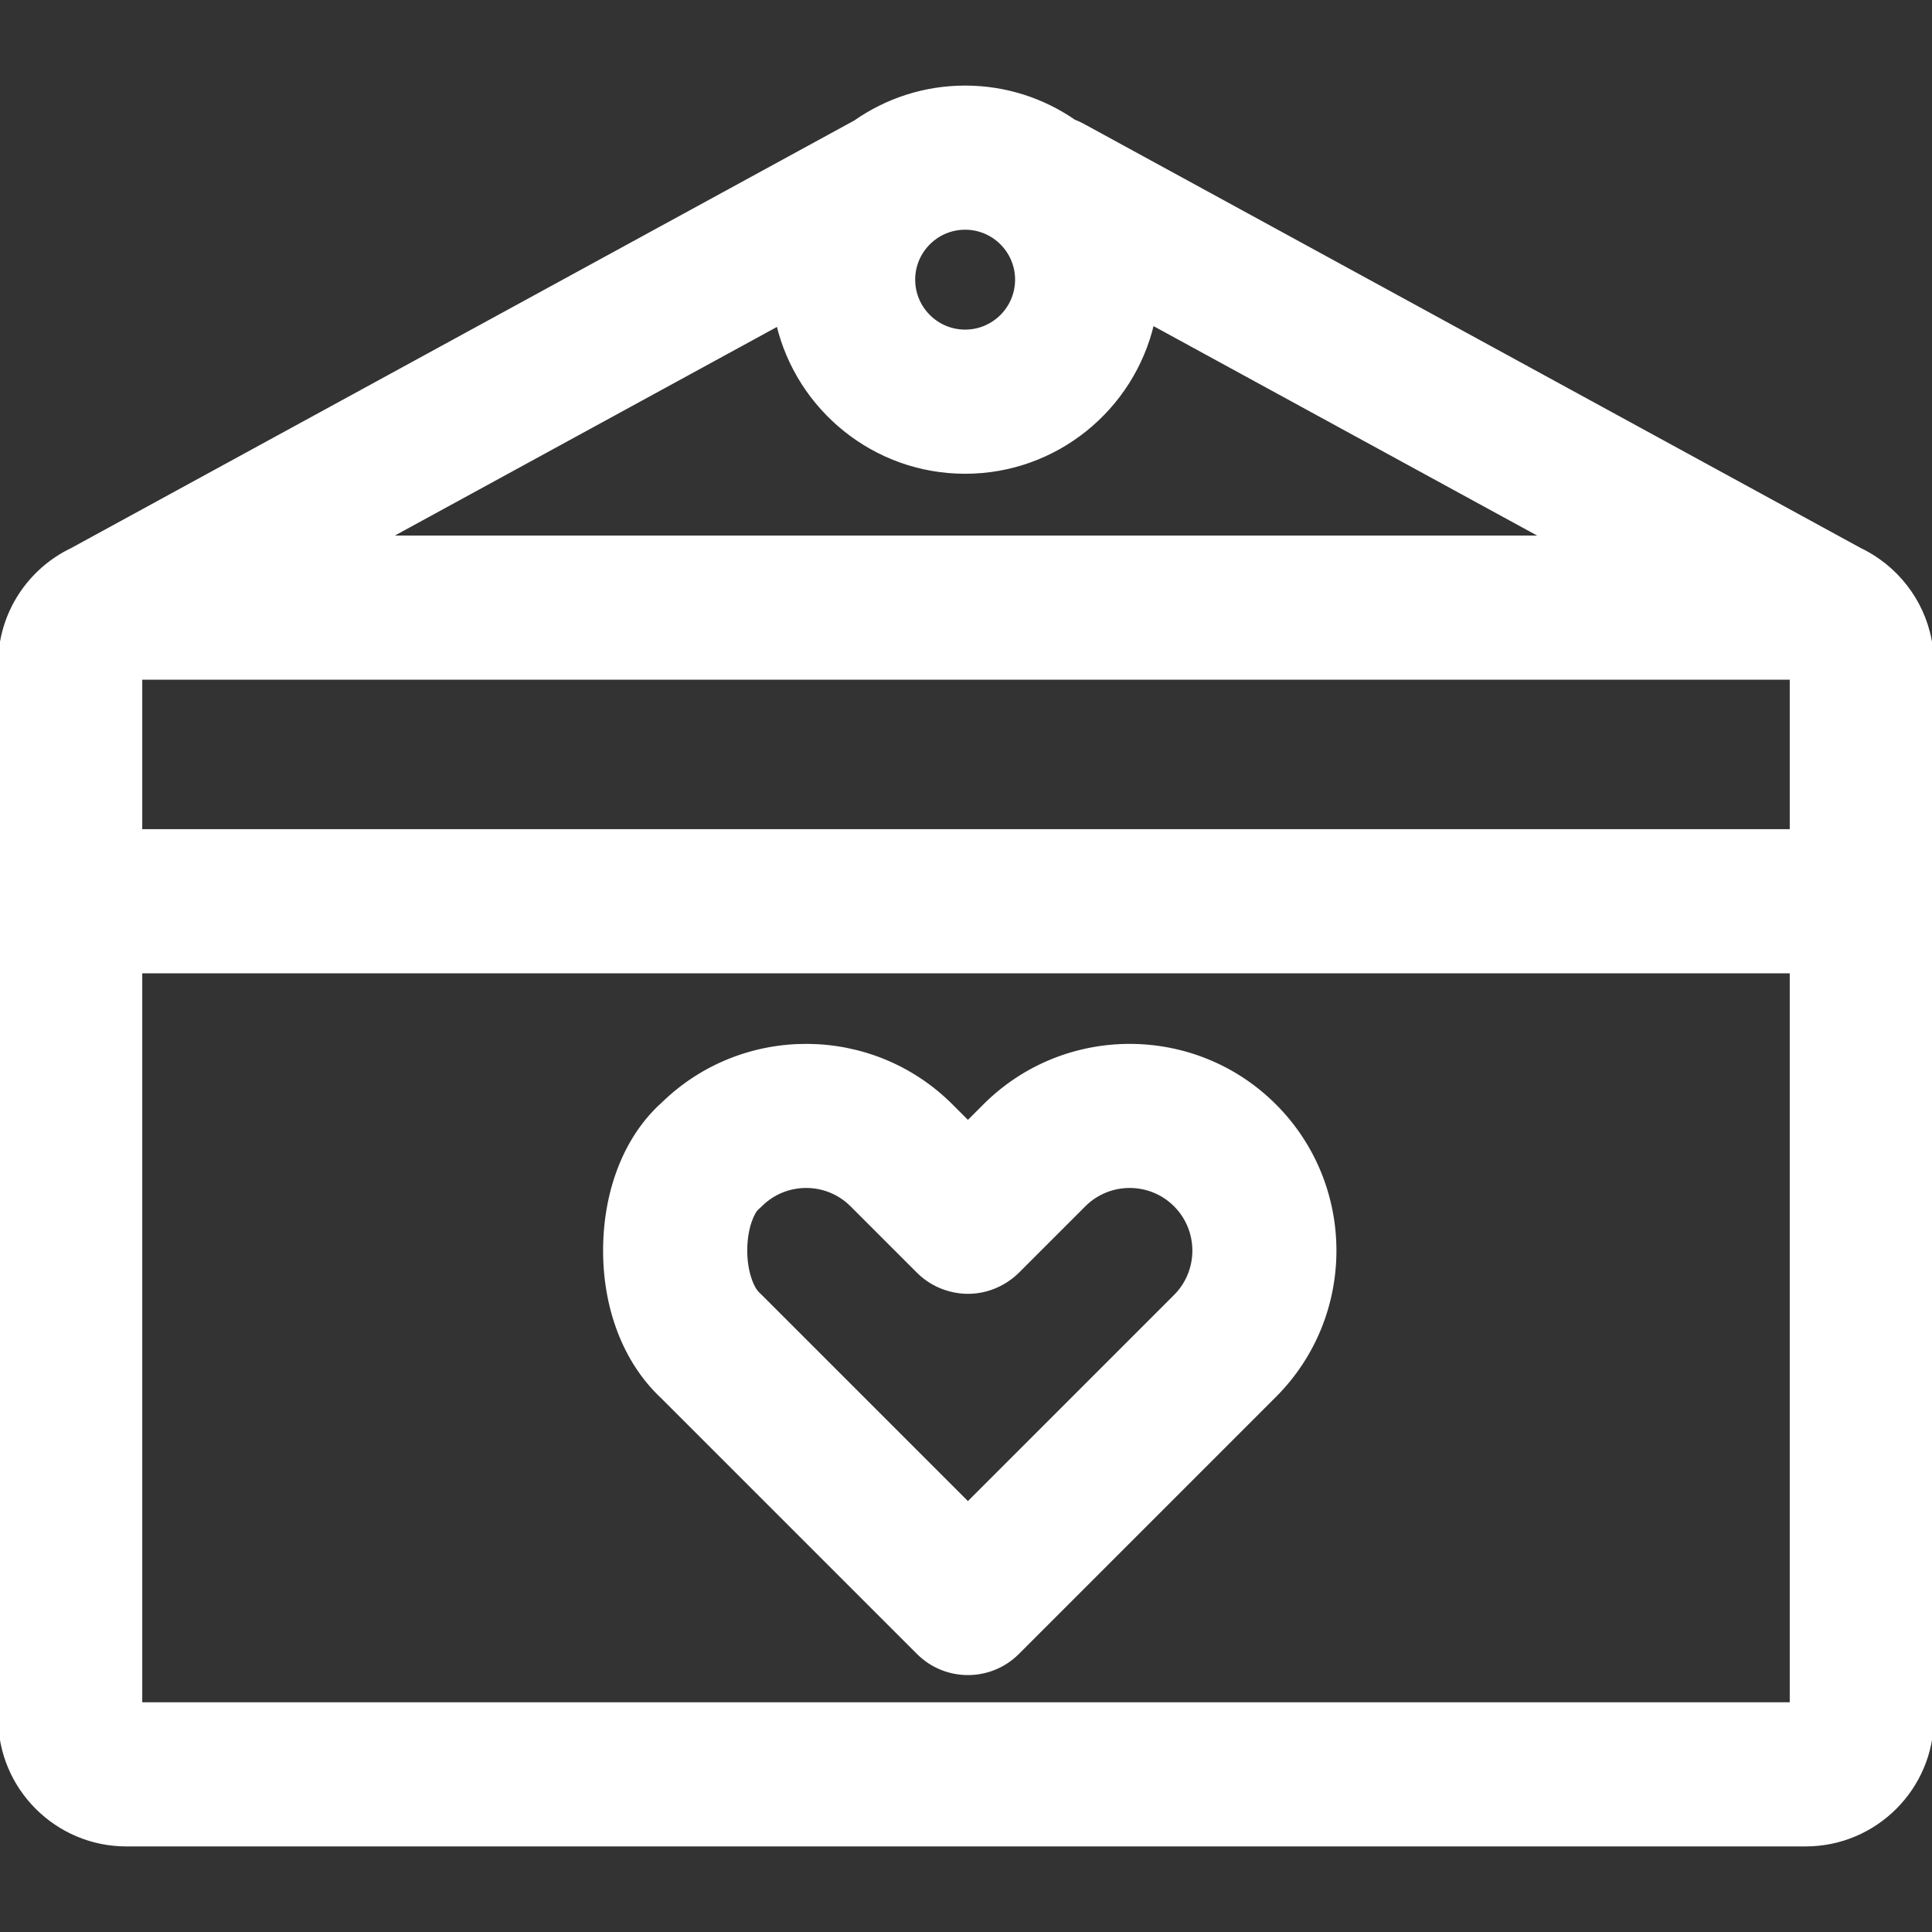 <!DOCTYPE svg PUBLIC "-//W3C//DTD SVG 1.1//EN" "http://www.w3.org/Graphics/SVG/1.1/DTD/svg11.dtd">
<!-- Uploaded to: SVG Repo, www.svgrepo.com, Transformed by: SVG Repo Mixer Tools -->
<svg fill="#ffffff" height="800px" width="800px" version="1.1" id="Layer_1" xmlns="http://www.w3.org/2000/svg" xmlns:xlink="http://www.w3.org/1999/xlink" viewBox="0 0 512 512" xml:space="preserve" stroke="#ffffff">
<rect x="0" y="0" width="512" height="512" fill="#333333" stroke="none"/>
<g id="SVGRepo_bgCarrier" stroke-width="0"/>
<g id="SVGRepo_tracerCarrier" stroke-linecap="round" stroke-linejoin="round"/>
<g id="SVGRepo_iconCarrier"> <g> <g> <path d="M497.868,148.613c-0.334-0.246-0.677-0.481-1.032-0.707c-1.262-0.828-2.582-1.577-3.955-2.233L286.811,33.161 c-0.723-0.394-1.463-0.718-2.211-1.008c-8.203-5.654-18.134-8.973-28.828-8.973c-10.82,0-20.853,3.401-29.112,9.175L19.09,145.687 C7.812,151.078,0,162.598,0,175.91v279.432c0,18.46,15.018,33.478,33.478,33.478h445.044c18.46,0,33.478-15.018,33.478-33.478 V175.91C512,164.654,506.41,154.686,497.868,148.613z M255.771,60.377c7.576,0,13.738,6.162,13.738,13.737 c0,7.575-6.164,13.738-13.738,13.738c-7.575,0-13.738-6.164-13.738-13.738S248.195,60.377,255.771,60.377z M206.225,85.891 c5.33,22.425,25.514,39.16,49.546,39.16c24.109,0,44.346-16.843,49.597-39.378l103.953,56.758h-306.65L206.225,85.891z M474.802,451.623H37.198V257.432h437.604V451.623z M474.802,220.234H37.198V179.63h437.604V220.234z"/> </g> </g> <g> <g> <path d="M337.785,293.026c-21.178-21.181-55.638-21.178-76.815-0.001l-4.458,4.458l-4.459-4.458 c-21.023-21.023-55.132-21.179-76.349-0.462c-9.535,8.525-15.127,22.265-15.369,37.844c-0.248,16.006,5.268,30.439,15.152,39.689 l67.866,67.865c0.003,0.003,0.004,0.004,0.006,0.006c3.632,3.632,8.392,5.448,13.151,5.448c4.759,0,9.52-1.817,13.151-5.448 l68.123-68.123C358.964,348.665,358.964,314.204,337.785,293.026z M311.483,343.539l-54.972,54.971l-54.972-54.971l-0.605-0.579 c-1.748-1.597-3.479-6.2-3.406-11.906c0.081-6.318,2.208-10.102,2.973-10.768l1.038-0.961c6.676-6.675,17.536-6.675,24.212,0 l17.603,17.603c0.002,0.003,0.004,0.004,0.006,0.006c2.42,2.42,5.348,4.016,8.437,4.823c1.545,0.403,3.127,0.624,4.714,0.624 c3.272,0,6.536-0.879,9.442-2.596c1.32-0.78,2.575-1.716,3.711-2.851c0.004-0.004,0.007-0.009,0.011-0.012l17.597-17.597 c6.675-6.672,17.538-6.675,24.211,0C318.159,326.002,318.159,336.863,311.483,343.539z"/> </g> </g> </g>
</svg>